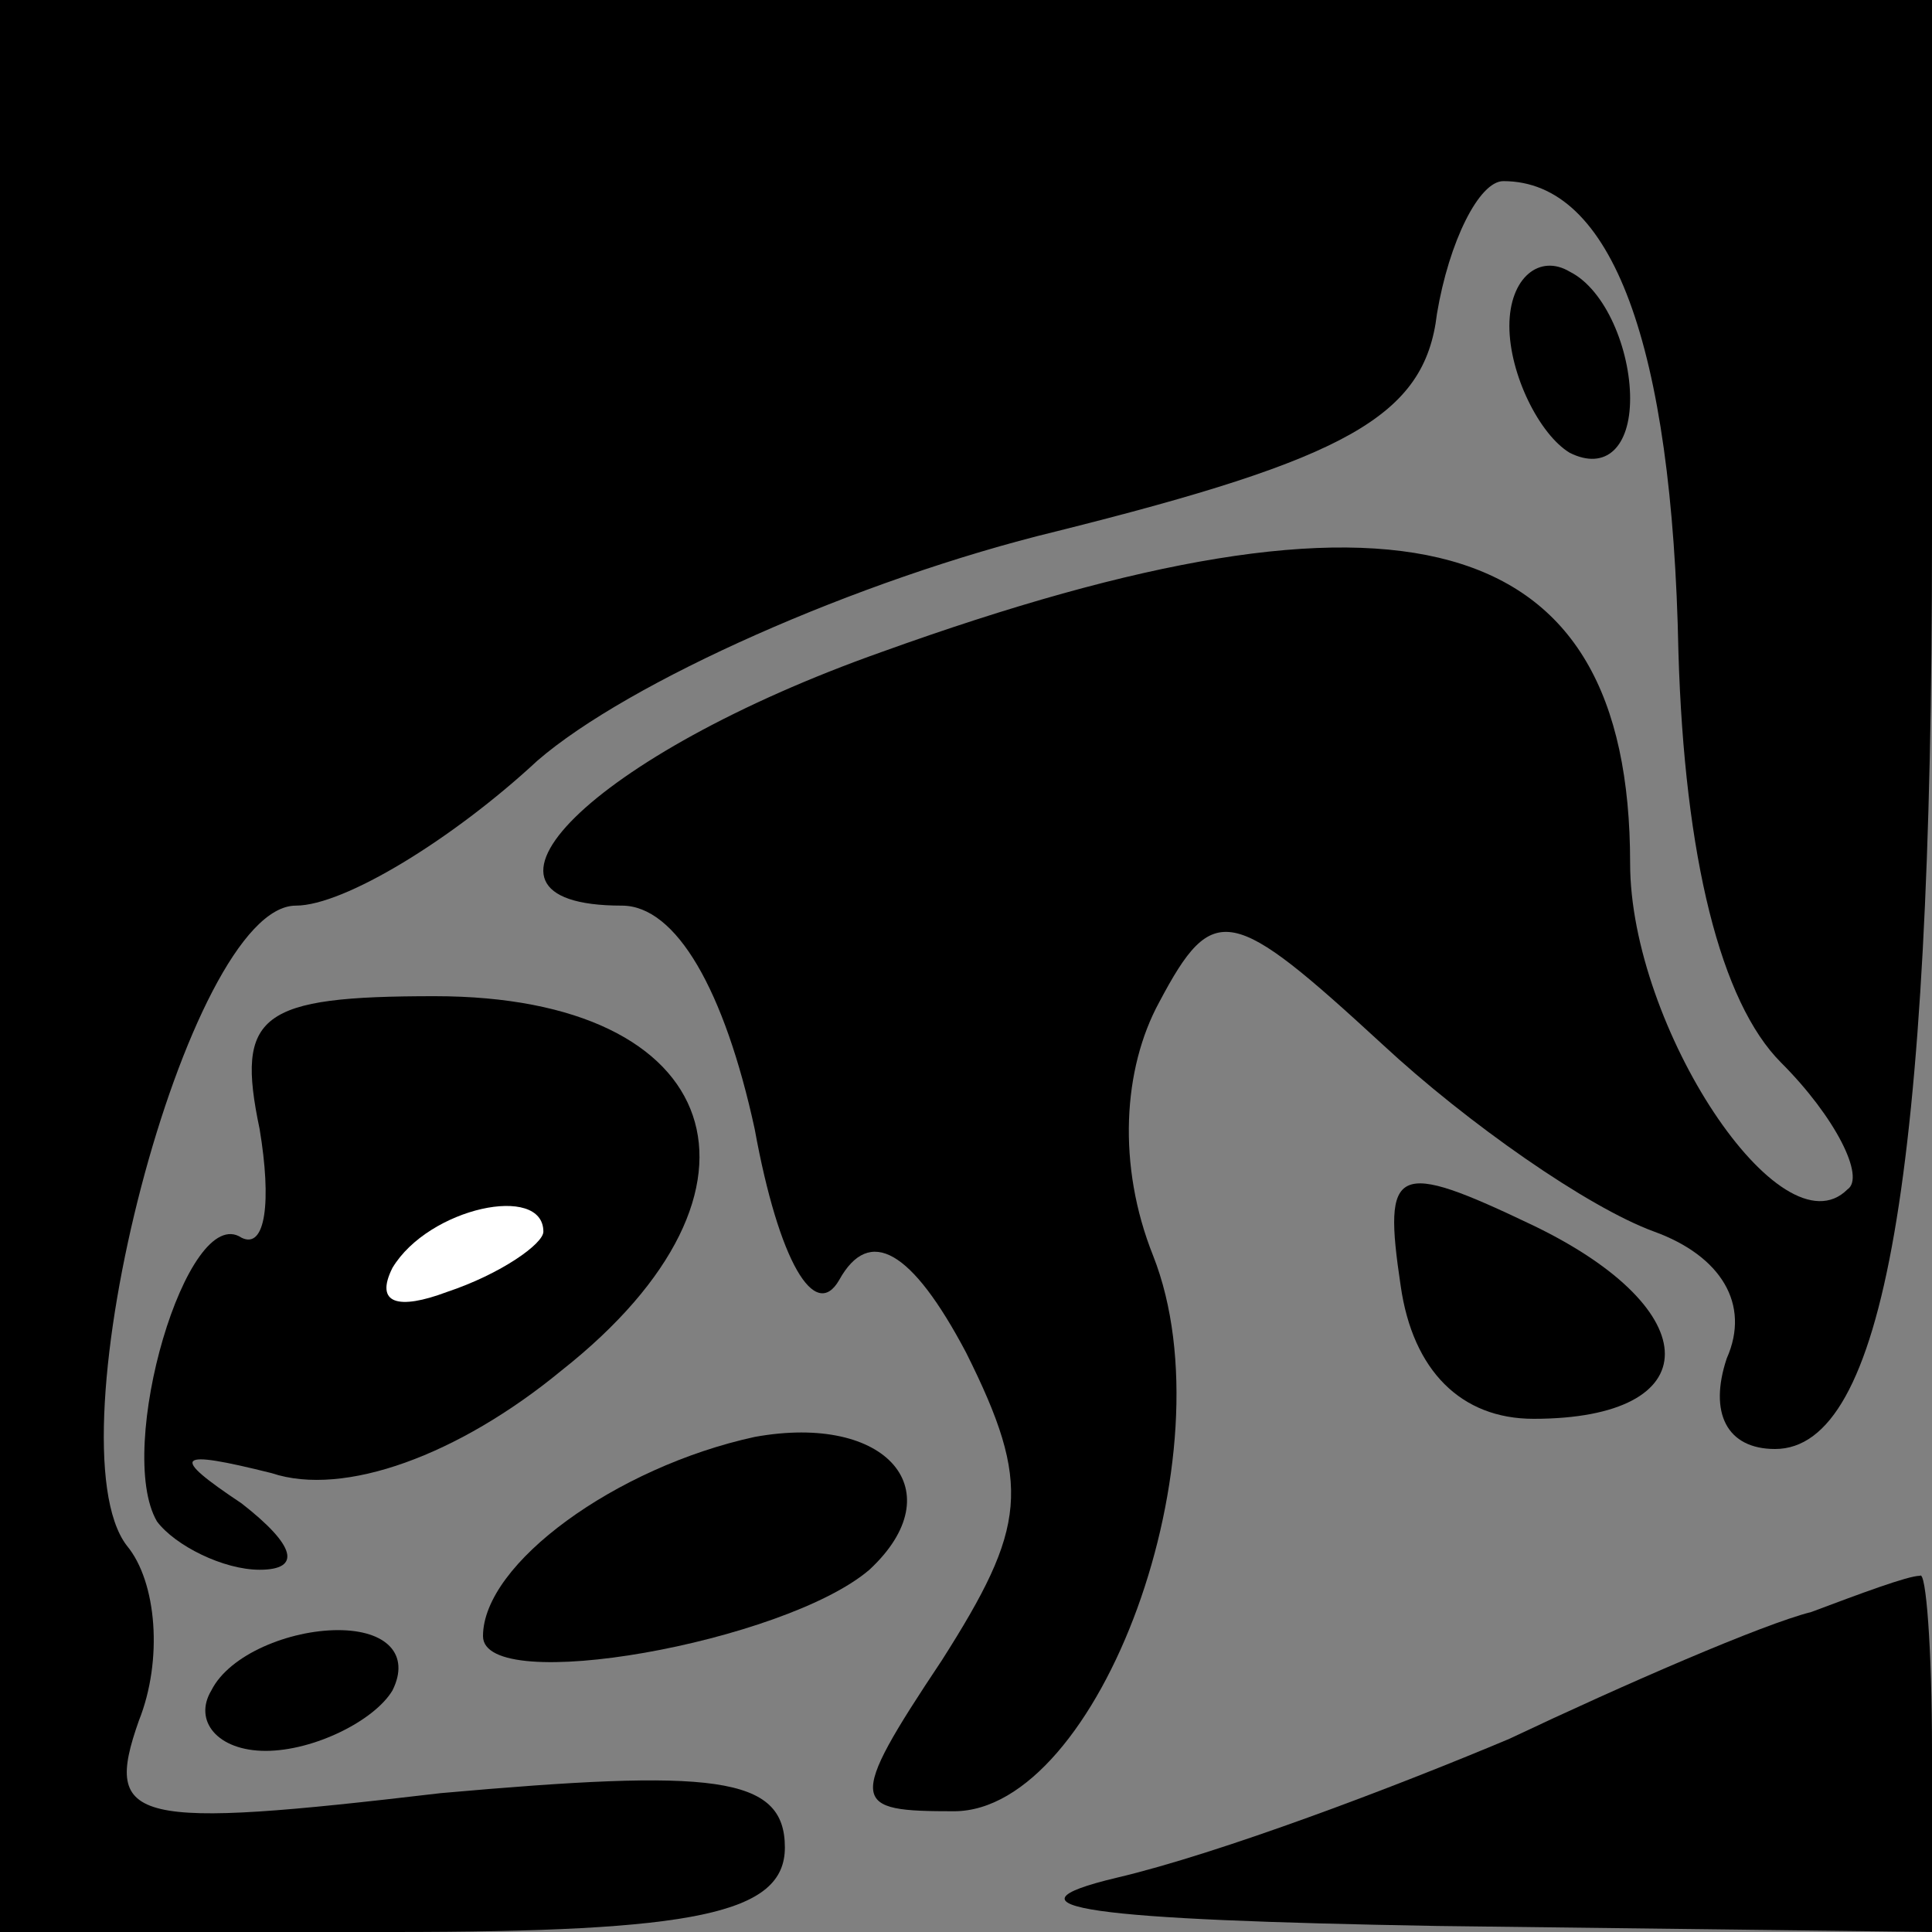 <?xml version="1.0" standalone="no"?>
<!DOCTYPE svg PUBLIC "-//W3C//DTD SVG 20010904//EN"
 "http://www.w3.org/TR/2001/REC-SVG-20010904/DTD/svg10.dtd">
<svg version="1.0" xmlns="http://www.w3.org/2000/svg"
 width="32pt" height="32pt" viewBox="0 0 32 32"
 preserveAspectRatio="xMidYMid meet">
<rect x="0" y="0" width="32" height="32" fill="#808080" stroke="none"/>
<g transform="translate(0,32) scale(0.1,-0.1)"
fill="#000000" stroke="none">
<path fill="#000000" stroke="none" d="M0 160 l0 -160 65 0 c50 0 65 3 65 14
0 12 -12 13 -57 9 -51 -6 -56 -5 -50 12 4 10 3 23 -2 29 -13 17 10 106 28 106
8 0 26 11 40 24 15 13 53 30 86 38 48 12 61 19 63 36 2 12 7 22 11 22 18 0 28
-27 29 -78 1 -34 7 -58 17 -68 9 -9 14 -19 11 -21 -11 -11 -36 27 -36 54 0 56
-38 66 -124 35 -48 -17 -73 -42 -43 -42 9 0 17 -14 22 -37 4 -22 10 -32 14
-25 5 9 12 5 21 -12 11 -22 10 -29 -4 -51 -16 -24 -15 -25 2 -25 24 0 46 59
33 92 -6 15 -5 31 1 42 9 17 12 16 37 -7 14 -13 34 -27 45 -31 11 -4 16 -12
12 -21 -3 -9 0 -15 8 -15 18 0 26 45 26 151 l0 89 -160 0 -160 0 0 -160z"/>
<path fill="#000000" stroke="none" d="M250 266 c0 -8 5 -18 10 -21 6 -3 10 1
10 9 0 8 -4 18 -10 21 -5 3 -10 -1 -10 -9z"/>
<path fill="#000000" stroke="none" d="M43 133 c2 -12 1 -20 -3 -18 -9 6 -21
-35 -14 -47 3 -4 11 -8 17 -8 7 0 6 4 -3 11 -12 8 -11 9 5 5 12 -4 31 3 48 17
38 30 27 62 -21 62 -29 0 -33 -3 -29 -22z"/>
<path fill="#ffffff" stroke="none" d="M90 116 c0 -2 -7 -7 -16 -10 -8 -3 -12
-2 -9 4 6 10 25 14 25 6z"/>
<path fill="#000000" stroke="none" d="M232 107 c2 -14 10 -22 22 -22 29 0 29
18 0 32 -23 11 -25 10 -22 -10z"/>
<path fill="#000000" stroke="none" d="M125 82 c-23 -5 -45 -21 -45 -33 0 -10
50 -1 64 11 14 13 3 26 -19 22z"/>
<path fill="#000000" stroke="none" d="M300 53 c-8 -2 -31 -12 -50 -21 -19 -8
-48 -19 -65 -23 -21 -5 -4 -7 53 -8 l82 -1 0 30 c0 17 -1 30 -2 29 -2 0 -10
-3 -18 -6z"/>
<path fill="#000000" stroke="none" d="M35 40 c-3 -5 1 -10 9 -10 8 0 18 5 21
10 3 6 -1 10 -9 10 -8 0 -18 -4 -21 -10z"/>
</g>
</svg>

